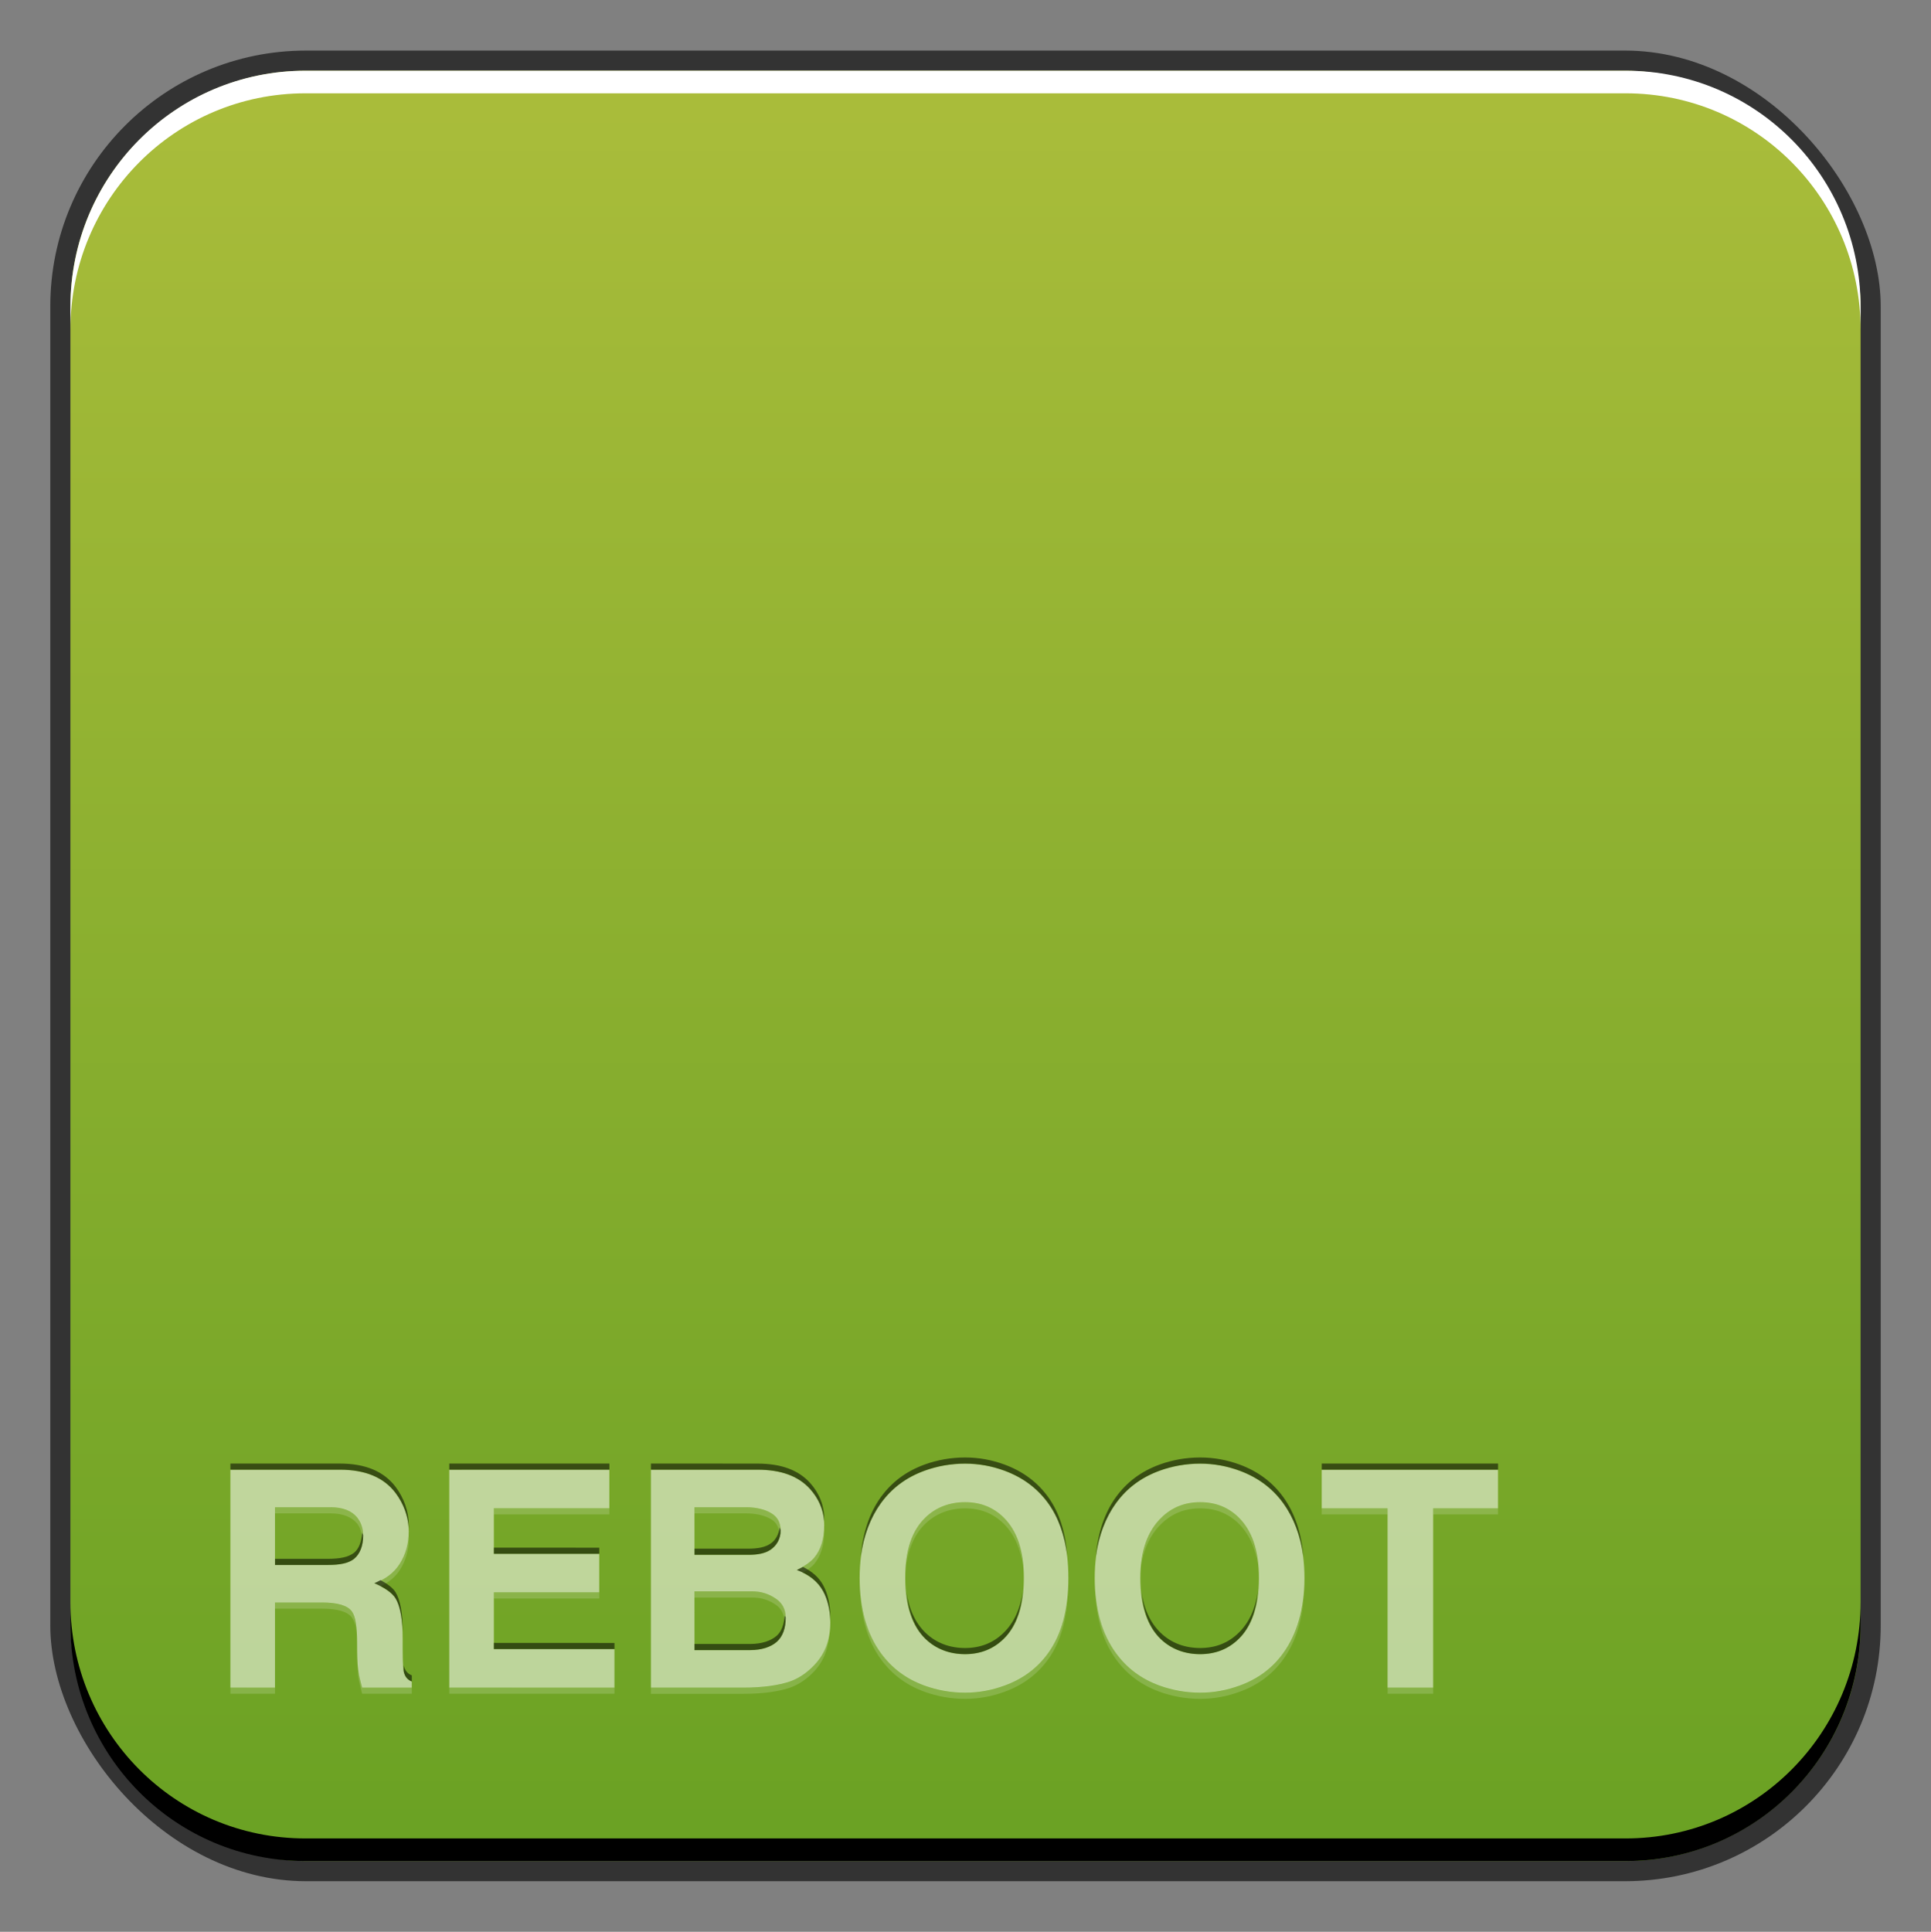 <?xml version="1.0" encoding="UTF-8" standalone="no"?>
<!-- Created with Inkscape (http://www.inkscape.org/) -->

<svg
   xmlns:dc="http://purl.org/dc/elements/1.1/"
   xmlns:cc="http://creativecommons.org/ns#"
   xmlns:rdf="http://www.w3.org/1999/02/22-rdf-syntax-ns#"
   xmlns:svg="http://www.w3.org/2000/svg"
   xmlns="http://www.w3.org/2000/svg"
   xmlns:xlink="http://www.w3.org/1999/xlink"
   xmlns:sodipodi="http://sodipodi.sourceforge.net/DTD/sodipodi-0.dtd"
   xmlns:inkscape="http://www.inkscape.org/namespaces/inkscape"
   width="48"
   height="48.014"
   id="svg5453"
   version="1.1"
   inkscape:version="0.48+devel r12130"
   sodipodi:docname="system-restart.svg">
  <rect width="100%" height="100%" fill="#808080" stroke="none"/>
  <defs
     id="defs5455">
    <linearGradient
       gradientUnits="userSpaceOnUse"
       y2="1005.7"
       x2="25.12"
       y1="1051.024"
       x1="25.12"
       id="linearGradient885"
       xlink:href="#linearGradient3257-0-4"
       inkscape:collect="always"
       gradientTransform="translate(384.571,-504.571)" />
    <linearGradient
       id="linearGradient3257-0-4">
      <stop
         offset="0"
         style="stop-color:#69a123;stop-opacity:1"
         id="stop3259-2-5" />
      <stop
         offset="1"
         style="stop-color:#abbd3b;stop-opacity:1"
         id="stop3261-6-0" />
    </linearGradient>
  </defs>
  <sodipodi:namedview
     id="base"
     pagecolor="#ffffff"
     bordercolor="#666666"
     borderopacity="1.0"
     inkscape:pageopacity="0.0"
     inkscape:pageshadow="2"
     inkscape:zoom="4.9422552"
     inkscape:cx="35.938849"
     inkscape:cy="32.97902"
     inkscape:document-units="px"
     inkscape:current-layer="layer1"
     showgrid="false"
     fit-margin-top="0"
     fit-margin-left="0"
     fit-margin-right="0"
     fit-margin-bottom="0"
     inkscape:window-width="1366"
     inkscape:window-height="717"
     inkscape:window-x="0"
     inkscape:window-y="28"
     inkscape:window-maximized="1" />
  <g
     inkscape:label="Capa 1"
     inkscape:groupmode="layer"
     id="layer1"
     transform="translate(-384.571,-499.784)">
    <rect
       style="color:#000000;fill:#333333;fill-opacity:1;fill-rule:nonzero;stroke:none;stroke-width:0.2;marker:none;visibility:visible;display:inline;overflow:visible;enable-background:accumulate"
       id="rect6294"
       width="45.5"
       height="45.5"
       x="385.821"
       y="501.041"
       ry="6.357" />
    <rect
       ry="5.857"
       y="501.541"
       x="386.321"
       height="44.5"
       width="44.5"
       id="rect6296"
       style="color:#000000;fill:url(#linearGradient885);fill-opacity:1.0;fill-rule:nonzero;stroke:none;stroke-width:0.2;marker:none;visibility:visible;display:inline;overflow:visible;enable-background:accumulate" />
    <path
       id="path6361"
       d="m 386.321,507.978 0,-0.562 c 0,-3.244 2.599,-5.875 5.844,-5.875 l 32.812,0 c 3.245,0 5.844,2.631 5.844,5.875 l 0,0.562 c 0,-3.244 -2.599,-5.875 -5.844,-5.875 l -32.812,0 C 388.921,502.103 386.321,504.734 386.321,507.978 Z"
       style="color:#000000;fill:#ffffff;fill-opacity:1;fill-rule:nonzero;stroke:none;stroke-width:0.2;marker:none;visibility:visible;display:inline;overflow:visible;enable-background:accumulate"
       inkscape:connector-curvature="0" />
    <path
       inkscape:connector-curvature="0"
       style="color:#000000;fill:#000000;fill-opacity:1;fill-rule:nonzero;stroke:none;stroke-width:0.2;marker:none;visibility:visible;display:inline;overflow:visible;enable-background:accumulate"
       d="m 386.321,539.603 0,0.562 c 0,3.244 2.599,5.875 5.844,5.875 l 32.812,0 c 3.245,0 5.844,-2.631 5.844,-5.875 l 0,-0.562 c 0,3.244 -2.599,5.875 -5.844,5.875 l -32.812,0 C 388.921,545.478 386.321,542.848 386.321,539.603 Z"
       id="path6388" />
    <g
       transform="matrix(0.806,0,0,0.806,77.11,103.566)"
       id="g821">
      <path
         inkscape:connector-curvature="0"
         id="path858"
         transform="translate(384.571,499.784)"
         d="m 26.656,36.938 c -0.429,0 -0.858,0.076 -1.25,0.219 -0.579,0.212 -1.014,0.546 -1.344,1 -0.423,0.585 -0.656,1.354 -0.656,2.312 0,0.952 0.227,1.721 0.656,2.312 0.336,0.46 0.778,0.795 1.344,1 0.392,0.143 0.821,0.219 1.25,0.219 0.429,0 0.827,-0.076 1.219,-0.219 0.566,-0.205 1.014,-0.54 1.344,-1 0.423,-0.585 0.625,-1.354 0.625,-2.312 0,-0.958 -0.202,-1.728 -0.625,-2.312 -0.33,-0.454 -0.771,-0.788 -1.344,-1 C 27.483,37.013 27.079,36.938 26.656,36.938 z m 7.25,0 c -0.429,0 -0.858,0.076 -1.25,0.219 -0.579,0.212 -1.014,0.546 -1.344,1 -0.423,0.585 -0.656,1.354 -0.656,2.312 0,0.952 0.227,1.721 0.656,2.312 0.336,0.46 0.778,0.795 1.344,1 0.392,0.143 0.821,0.219 1.25,0.219 0.429,0 0.827,-0.076 1.219,-0.219 0.566,-0.205 1.014,-0.54 1.344,-1 0.423,-0.585 0.656,-1.354 0.656,-2.312 0,-0.958 -0.233,-1.728 -0.656,-2.312 -0.33,-0.454 -0.771,-0.788 -1.344,-1 C 34.733,37.013 34.329,36.938 33.906,36.938 Z M 4,37.125 l 0,6.719 1.375,0 0,-2.625 1.438,0 c 0.492,0 0.801,0.088 0.938,0.281 0.1,0.143 0.156,0.459 0.156,0.969 0,0.348 0.006,0.626 0.031,0.812 0.025,0.187 0.075,0.382 0.125,0.562 l 1.531,0 0,-0.188 c -0.143,-0.056 -0.219,-0.163 -0.25,-0.312 C 9.313,43.194 9.312,42.848 9.312,42.312 9.312,41.728 9.237,41.33 9.094,41.094 8.988,40.92 8.755,40.762 8.438,40.625 8.761,40.513 9.038,40.317 9.219,40.031 9.405,39.739 9.5,39.405 9.5,39.031 9.5,38.596 9.349,38.186 9.094,37.844 8.727,37.358 8.153,37.125 7.375,37.125 L 4,37.125 z m 6.75,0 0,6.719 5.094,0 0,-1.188 -3.719,0 0,-1.75 3.25,0 0,-1.188 -3.25,0 0,-1.406 3.562,0 0,-1.188 L 10.75,37.125 z m 6.219,0 0,6.719 2.844,0 c 0.628,0 1.108,-0.076 1.438,-0.188 0.236,-0.081 0.47,-0.226 0.688,-0.438 0.38,-0.367 0.562,-0.821 0.562,-1.375 0,-0.373 -0.076,-0.707 -0.219,-0.969 -0.168,-0.305 -0.433,-0.513 -0.812,-0.656 0.23,-0.118 0.413,-0.238 0.531,-0.375 0.205,-0.243 0.312,-0.583 0.312,-1 0,-0.436 -0.158,-0.814 -0.438,-1.125 C 21.514,37.321 20.984,37.125 20.25,37.125 L 16.969,37.125 z m 20.688,0 0,1.188 2.031,0 0,5.531 1.406,0 0,-5.531 2,0 0,-1.188 L 37.656,37.125 z m -11,1 c 0.479,0 0.87,0.158 1.188,0.469 0.411,0.404 0.625,1.029 0.625,1.875 0,0.846 -0.208,1.471 -0.625,1.875 -0.317,0.311 -0.715,0.469 -1.188,0.469 -0.479,0 -0.895,-0.158 -1.219,-0.469 -0.417,-0.404 -0.625,-1.029 -0.625,-1.875 0,-0.846 0.202,-1.471 0.625,-1.875 C 25.761,38.283 26.183,38.125 26.656,38.125 z m 7.25,0 c 0.479,0 0.87,0.158 1.188,0.469 0.411,0.404 0.625,1.029 0.625,1.875 0,0.846 -0.208,1.471 -0.625,1.875 -0.317,0.311 -0.715,0.469 -1.188,0.469 -0.479,0 -0.895,-0.158 -1.219,-0.469 -0.417,-0.404 -0.625,-1.029 -0.625,-1.875 0,-0.846 0.233,-1.471 0.656,-1.875 C 33.042,38.283 33.433,38.125 33.906,38.125 Z M 5.375,38.281 l 1.719,0 c 0.367,0 0.644,0.107 0.812,0.312 0.118,0.149 0.188,0.332 0.188,0.562 0,0.33 -0.107,0.576 -0.281,0.719 C 7.638,40.012 7.373,40.062 7,40.062 l -1.625,0 L 5.375,38.281 z m 12.938,0 1.594,0 c 0.33,0 0.601,0.075 0.781,0.188 0.18,0.112 0.281,0.276 0.281,0.531 0,0.255 -0.12,0.463 -0.312,0.594 -0.168,0.112 -0.389,0.156 -0.688,0.156 l -1.656,0 L 18.312,38.281 z m 0,2.594 1.781,0 c 0.28,0 0.52,0.082 0.719,0.219 0.199,0.131 0.312,0.32 0.312,0.594 0,0.336 -0.095,0.588 -0.281,0.75 -0.18,0.156 -0.464,0.25 -0.812,0.25 l -1.719,0 L 18.312,40.875 Z"
         style="font-size:9.333px;font-style:normal;font-variant:normal;font-weight:bold;font-stretch:normal;text-align:start;line-height:125%;letter-spacing:0px;word-spacing:0px;writing-mode:lr-tb;text-anchor:start;fill:#ffffff;fill-opacity:0.537;stroke:none;font-family:Helvetica;-inkscape-font-specification:Helvetica Bold" />
      <path
         inkscape:connector-curvature="0"
         id="path877"
         d="m 411.228,537.911 c -0.473,0 -0.895,0.158 -1.219,0.469 -0.351,0.335 -0.536,0.83 -0.594,1.469 0.077,-0.552 0.276,-0.978 0.594,-1.281 0.324,-0.311 0.746,-0.469 1.219,-0.469 0.479,0 0.87,0.158 1.188,0.469 0.308,0.303 0.514,0.73 0.594,1.281 -0.06,-0.638 -0.253,-1.134 -0.594,-1.469 C 412.098,538.068 411.707,537.911 411.228,537.911 z m 7.25,0 c -0.473,0 -0.864,0.158 -1.188,0.469 -0.351,0.335 -0.56,0.83 -0.625,1.469 0.085,-0.552 0.308,-0.978 0.625,-1.281 0.324,-0.311 0.715,-0.469 1.188,-0.469 0.479,0 0.87,0.158 1.188,0.469 0.308,0.303 0.514,0.73 0.594,1.281 -0.06,-0.638 -0.253,-1.134 -0.594,-1.469 C 419.348,538.068 418.957,537.911 418.478,537.911 z m -28.531,0.156 0,0.188 1.719,0 c 0.367,0 0.644,0.107 0.812,0.312 0.1,0.126 0.139,0.286 0.156,0.469 0.003,-0.037 0.031,-0.055 0.031,-0.094 0,-0.23 -0.069,-0.413 -0.188,-0.562 -0.168,-0.205 -0.445,-0.312 -0.812,-0.312 L 389.946,538.067 z m 12.938,0 0,0.188 1.594,0 c 0.33,0 0.601,0.075 0.781,0.188 0.153,0.095 0.224,0.245 0.25,0.438 0.004,-0.033 0.031,-0.058 0.031,-0.094 0,-0.255 -0.101,-0.419 -0.281,-0.531 -0.18,-0.112 -0.451,-0.188 -0.781,-0.188 L 402.884,538.067 z m -6.188,0.031 0,0.188 3.562,0 0,-0.188 L 396.696,538.098 z m 25.531,0 0,0.188 2.031,0 0,-0.188 L 422.228,538.098 z m 3.438,0 0,0.188 2,0 0,-0.188 L 425.665,538.098 z m -18.781,0.594 c -0.011,0.386 -0.118,0.708 -0.312,0.938 -0.118,0.137 -0.301,0.257 -0.531,0.375 0.062,0.023 0.101,0.067 0.156,0.094 0.154,-0.09 0.286,-0.179 0.375,-0.281 0.205,-0.243 0.312,-0.583 0.312,-1 C 406.884,538.774 406.887,538.734 406.884,538.692 z m -12.812,0.219 c -0.015,0.335 -0.111,0.639 -0.281,0.906 -0.18,0.286 -0.458,0.482 -0.781,0.594 0.072,0.031 0.125,0.061 0.188,0.094 0.237,-0.116 0.452,-0.275 0.594,-0.5 0.187,-0.292 0.281,-0.627 0.281,-1 C 394.071,538.972 394.073,538.943 394.071,538.911 z m 8.812,1.75 0,0.188 1.781,0 c 0.28,0 0.52,0.082 0.719,0.219 0.18,0.118 0.262,0.298 0.281,0.531 0.004,-0.045 0.031,-0.076 0.031,-0.125 0,-0.274 -0.113,-0.463 -0.312,-0.594 -0.199,-0.137 -0.439,-0.219 -0.719,-0.219 L 402.884,540.661 z m -6.188,0.031 0,0.188 3.25,0 0,-0.188 L 396.696,540.692 z m 11.312,0.219 c 0.064,0.738 0.269,1.353 0.625,1.844 0.336,0.46 0.778,0.795 1.344,1 0.392,0.143 0.821,0.219 1.25,0.219 0.429,0 0.827,-0.076 1.219,-0.219 0.566,-0.205 1.014,-0.54 1.344,-1 0.346,-0.478 0.533,-1.085 0.594,-1.812 -0.077,0.648 -0.276,1.186 -0.594,1.625 -0.33,0.46 -0.778,0.795 -1.344,1 -0.392,0.143 -0.789,0.219 -1.219,0.219 -0.429,0 -0.858,-0.076 -1.25,-0.219 -0.566,-0.205 -1.008,-0.54 -1.344,-1 C 408.312,542.124 408.093,541.557 408.009,540.911 z m 7.25,0 c 0.064,0.738 0.269,1.353 0.625,1.844 0.336,0.46 0.778,0.795 1.344,1 0.392,0.143 0.821,0.219 1.25,0.219 0.429,0 0.827,-0.076 1.219,-0.219 0.566,-0.205 1.014,-0.54 1.344,-1 0.346,-0.478 0.557,-1.085 0.625,-1.812 -0.085,0.648 -0.308,1.186 -0.625,1.625 -0.33,0.46 -0.778,0.795 -1.344,1 -0.392,0.143 -0.789,0.219 -1.219,0.219 -0.429,0 -0.858,-0.076 -1.25,-0.219 -0.566,-0.205 -1.008,-0.54 -1.344,-1 C 415.562,542.124 415.343,541.557 415.259,540.911 z m -25.312,0.094 0,0.188 1.438,0 c 0.492,0 0.801,0.088 0.938,0.281 0.05,0.072 0.098,0.183 0.125,0.344 -0.025,-0.245 -0.06,-0.438 -0.125,-0.531 -0.137,-0.193 -0.446,-0.281 -0.938,-0.281 L 389.946,541.005 z m 17.094,1 c -0.069,0.379 -0.247,0.725 -0.531,1 -0.218,0.212 -0.451,0.357 -0.688,0.438 -0.33,0.112 -0.809,0.188 -1.438,0.188 l -2.844,0 0,0.188 2.844,0 c 0.628,0 1.108,-0.075 1.438,-0.188 0.236,-0.081 0.47,-0.226 0.688,-0.438 C 406.844,542.868 407.002,542.474 407.04,542.005 z m -14.531,1.062 c 0.004,0.052 -0.006,0.144 0,0.188 0.025,0.187 0.075,0.382 0.125,0.562 l 1.531,0 0,-0.188 -1.531,0 C 392.584,543.449 392.534,543.254 392.509,543.067 z m -3.938,0.562 0,0.188 1.375,0 0,-0.188 L 388.571,543.63 z m 6.75,0 0,0.188 5.094,0 0,-0.188 L 395.321,543.63 z m 28.938,0 0,0.188 1.406,0 0,-0.188 L 424.259,543.63 Z"
         style="font-size:9.333px;font-style:normal;font-variant:normal;font-weight:bold;font-stretch:normal;text-align:start;line-height:125%;letter-spacing:0px;word-spacing:0px;writing-mode:lr-tb;text-anchor:start;fill:#ffffff;fill-opacity:0.161;stroke:none;font-family:Helvetica;-inkscape-font-specification:Helvetica Bold" />
      <path
         inkscape:connector-curvature="0"
         id="path882"
         d="m 411.228,536.53 c -0.429,0 -0.858,0.076 -1.25,0.219 -0.579,0.212 -1.014,0.546 -1.344,1 -0.351,0.485 -0.56,1.102 -0.625,1.844 0.085,-0.648 0.308,-1.218 0.625,-1.656 0.33,-0.454 0.765,-0.788 1.344,-1 0.392,-0.143 0.821,-0.219 1.25,-0.219 0.423,0 0.827,0.076 1.219,0.219 0.572,0.212 1.014,0.546 1.344,1 0.317,0.439 0.517,1.008 0.594,1.656 -0.058,-0.741 -0.243,-1.359 -0.594,-1.844 -0.33,-0.454 -0.771,-0.788 -1.344,-1 C 412.054,536.605 411.651,536.53 411.228,536.53 z m 7.25,0 c -0.429,0 -0.858,0.076 -1.25,0.219 -0.579,0.212 -1.014,0.546 -1.344,1 -0.351,0.485 -0.56,1.102 -0.625,1.844 0.085,-0.648 0.308,-1.218 0.625,-1.656 0.33,-0.454 0.765,-0.788 1.344,-1 0.392,-0.143 0.821,-0.219 1.25,-0.219 0.423,0 0.827,0.076 1.219,0.219 0.572,0.212 1.014,0.546 1.344,1 0.317,0.439 0.54,1.008 0.625,1.656 -0.065,-0.741 -0.274,-1.359 -0.625,-1.844 -0.33,-0.454 -0.771,-0.788 -1.344,-1 C 419.304,536.605 418.901,536.53 418.478,536.53 z m -29.906,0.188 0,0.188 3.375,0 c 0.778,0 1.352,0.233 1.719,0.719 0.236,0.317 0.386,0.694 0.406,1.094 10e-4,-0.032 0,-0.061 0,-0.094 0,-0.436 -0.151,-0.845 -0.406,-1.188 -0.367,-0.485 -0.941,-0.719 -1.719,-0.719 L 388.571,536.717 z m 6.75,0 0,0.188 4.938,0 0,-0.188 L 395.321,536.717 z m 6.219,0 0,0.188 3.281,0 c 0.734,0 1.264,0.196 1.625,0.594 0.252,0.28 0.41,0.618 0.438,1 6.3e-4,-0.022 0,-0.04 0,-0.062 0,-0.436 -0.158,-0.814 -0.438,-1.125 -0.361,-0.398 -0.891,-0.594 -1.625,-0.594 L 401.54,536.717 z m 20.688,0 0,0.188 5.438,0 0,-0.188 L 422.228,536.717 z m -16.719,1.969 c -0.028,0.208 -0.115,0.387 -0.281,0.5 -0.168,0.112 -0.389,0.156 -0.688,0.156 l -1.656,0 0,0.188 1.656,0 c 0.299,0 0.519,-0.044 0.688,-0.156 0.193,-0.131 0.312,-0.339 0.312,-0.594 C 405.54,538.74 405.514,538.721 405.509,538.686 z m -12.875,0.156 c -0.021,0.277 -0.095,0.498 -0.25,0.625 -0.174,0.137 -0.439,0.188 -0.812,0.188 l -1.625,0 0,0.188 1.625,0 c 0.373,0 0.638,-0.051 0.812,-0.188 0.174,-0.143 0.281,-0.389 0.281,-0.719 C 392.665,538.9 392.637,538.875 392.634,538.842 z m 4.062,0.469 0,0.188 3.25,0 0,-0.188 L 396.696,539.311 z m 9.531,0.594 c -0.06,0.036 -0.118,0.058 -0.188,0.094 0.38,0.143 0.645,0.351 0.812,0.656 0.134,0.245 0.21,0.561 0.219,0.906 0.002,-0.041 0,-0.083 0,-0.125 0,-0.373 -0.076,-0.707 -0.219,-0.969 C 406.715,540.218 406.504,540.042 406.228,539.905 z m -13.031,0.406 c -0.065,0.032 -0.118,0.07 -0.188,0.094 0.317,0.137 0.55,0.295 0.656,0.469 0.125,0.206 0.202,0.564 0.219,1.031 0,-0.585 -0.076,-0.982 -0.219,-1.219 C 393.583,540.551 393.41,540.424 393.196,540.311 z m 16.219,0.344 c 0.059,0.638 0.248,1.134 0.594,1.469 0.324,0.311 0.74,0.469 1.219,0.469 0.473,0 0.87,-0.158 1.188,-0.469 0.345,-0.335 0.535,-0.83 0.594,-1.469 -0.078,0.552 -0.281,0.978 -0.594,1.281 -0.317,0.311 -0.715,0.469 -1.188,0.469 -0.479,0 -0.895,-0.158 -1.219,-0.469 C 409.696,541.633 409.493,541.206 409.415,540.655 z m 7.25,0 c 0.059,0.638 0.248,1.134 0.594,1.469 0.324,0.311 0.74,0.469 1.219,0.469 0.473,0 0.87,-0.158 1.188,-0.469 0.345,-0.335 0.535,-0.83 0.594,-1.469 -0.078,0.552 -0.281,0.978 -0.594,1.281 -0.317,0.311 -0.715,0.469 -1.188,0.469 -0.479,0 -0.895,-0.158 -1.219,-0.469 C 416.946,541.633 416.743,541.206 416.665,540.655 z m -11,0.75 c -0.023,0.266 -0.09,0.487 -0.25,0.625 -0.18,0.156 -0.464,0.25 -0.812,0.25 l -1.719,0 0,0.188 1.719,0 c 0.348,0 0.632,-0.094 0.812,-0.25 0.187,-0.162 0.281,-0.414 0.281,-0.75 C 405.696,541.441 405.667,541.429 405.665,541.405 z m -8.969,0.844 0,0.188 3.719,0 0,-0.188 L 396.696,542.248 z m -2.781,0.688 c 0.004,0.04 -0.006,0.16 0,0.188 0.031,0.149 0.107,0.257 0.25,0.312 l 0,-0.188 C 394.022,543.192 393.946,543.085 393.915,542.936 Z"
         style="font-size:9.333px;font-style:normal;font-variant:normal;font-weight:bold;font-stretch:normal;text-align:start;line-height:125%;letter-spacing:0px;word-spacing:0px;writing-mode:lr-tb;text-anchor:start;fill:#000000;fill-opacity:0.537;stroke:none;font-family:Helvetica;-inkscape-font-specification:Helvetica Bold" />
    </g>
  </g>
</svg>
